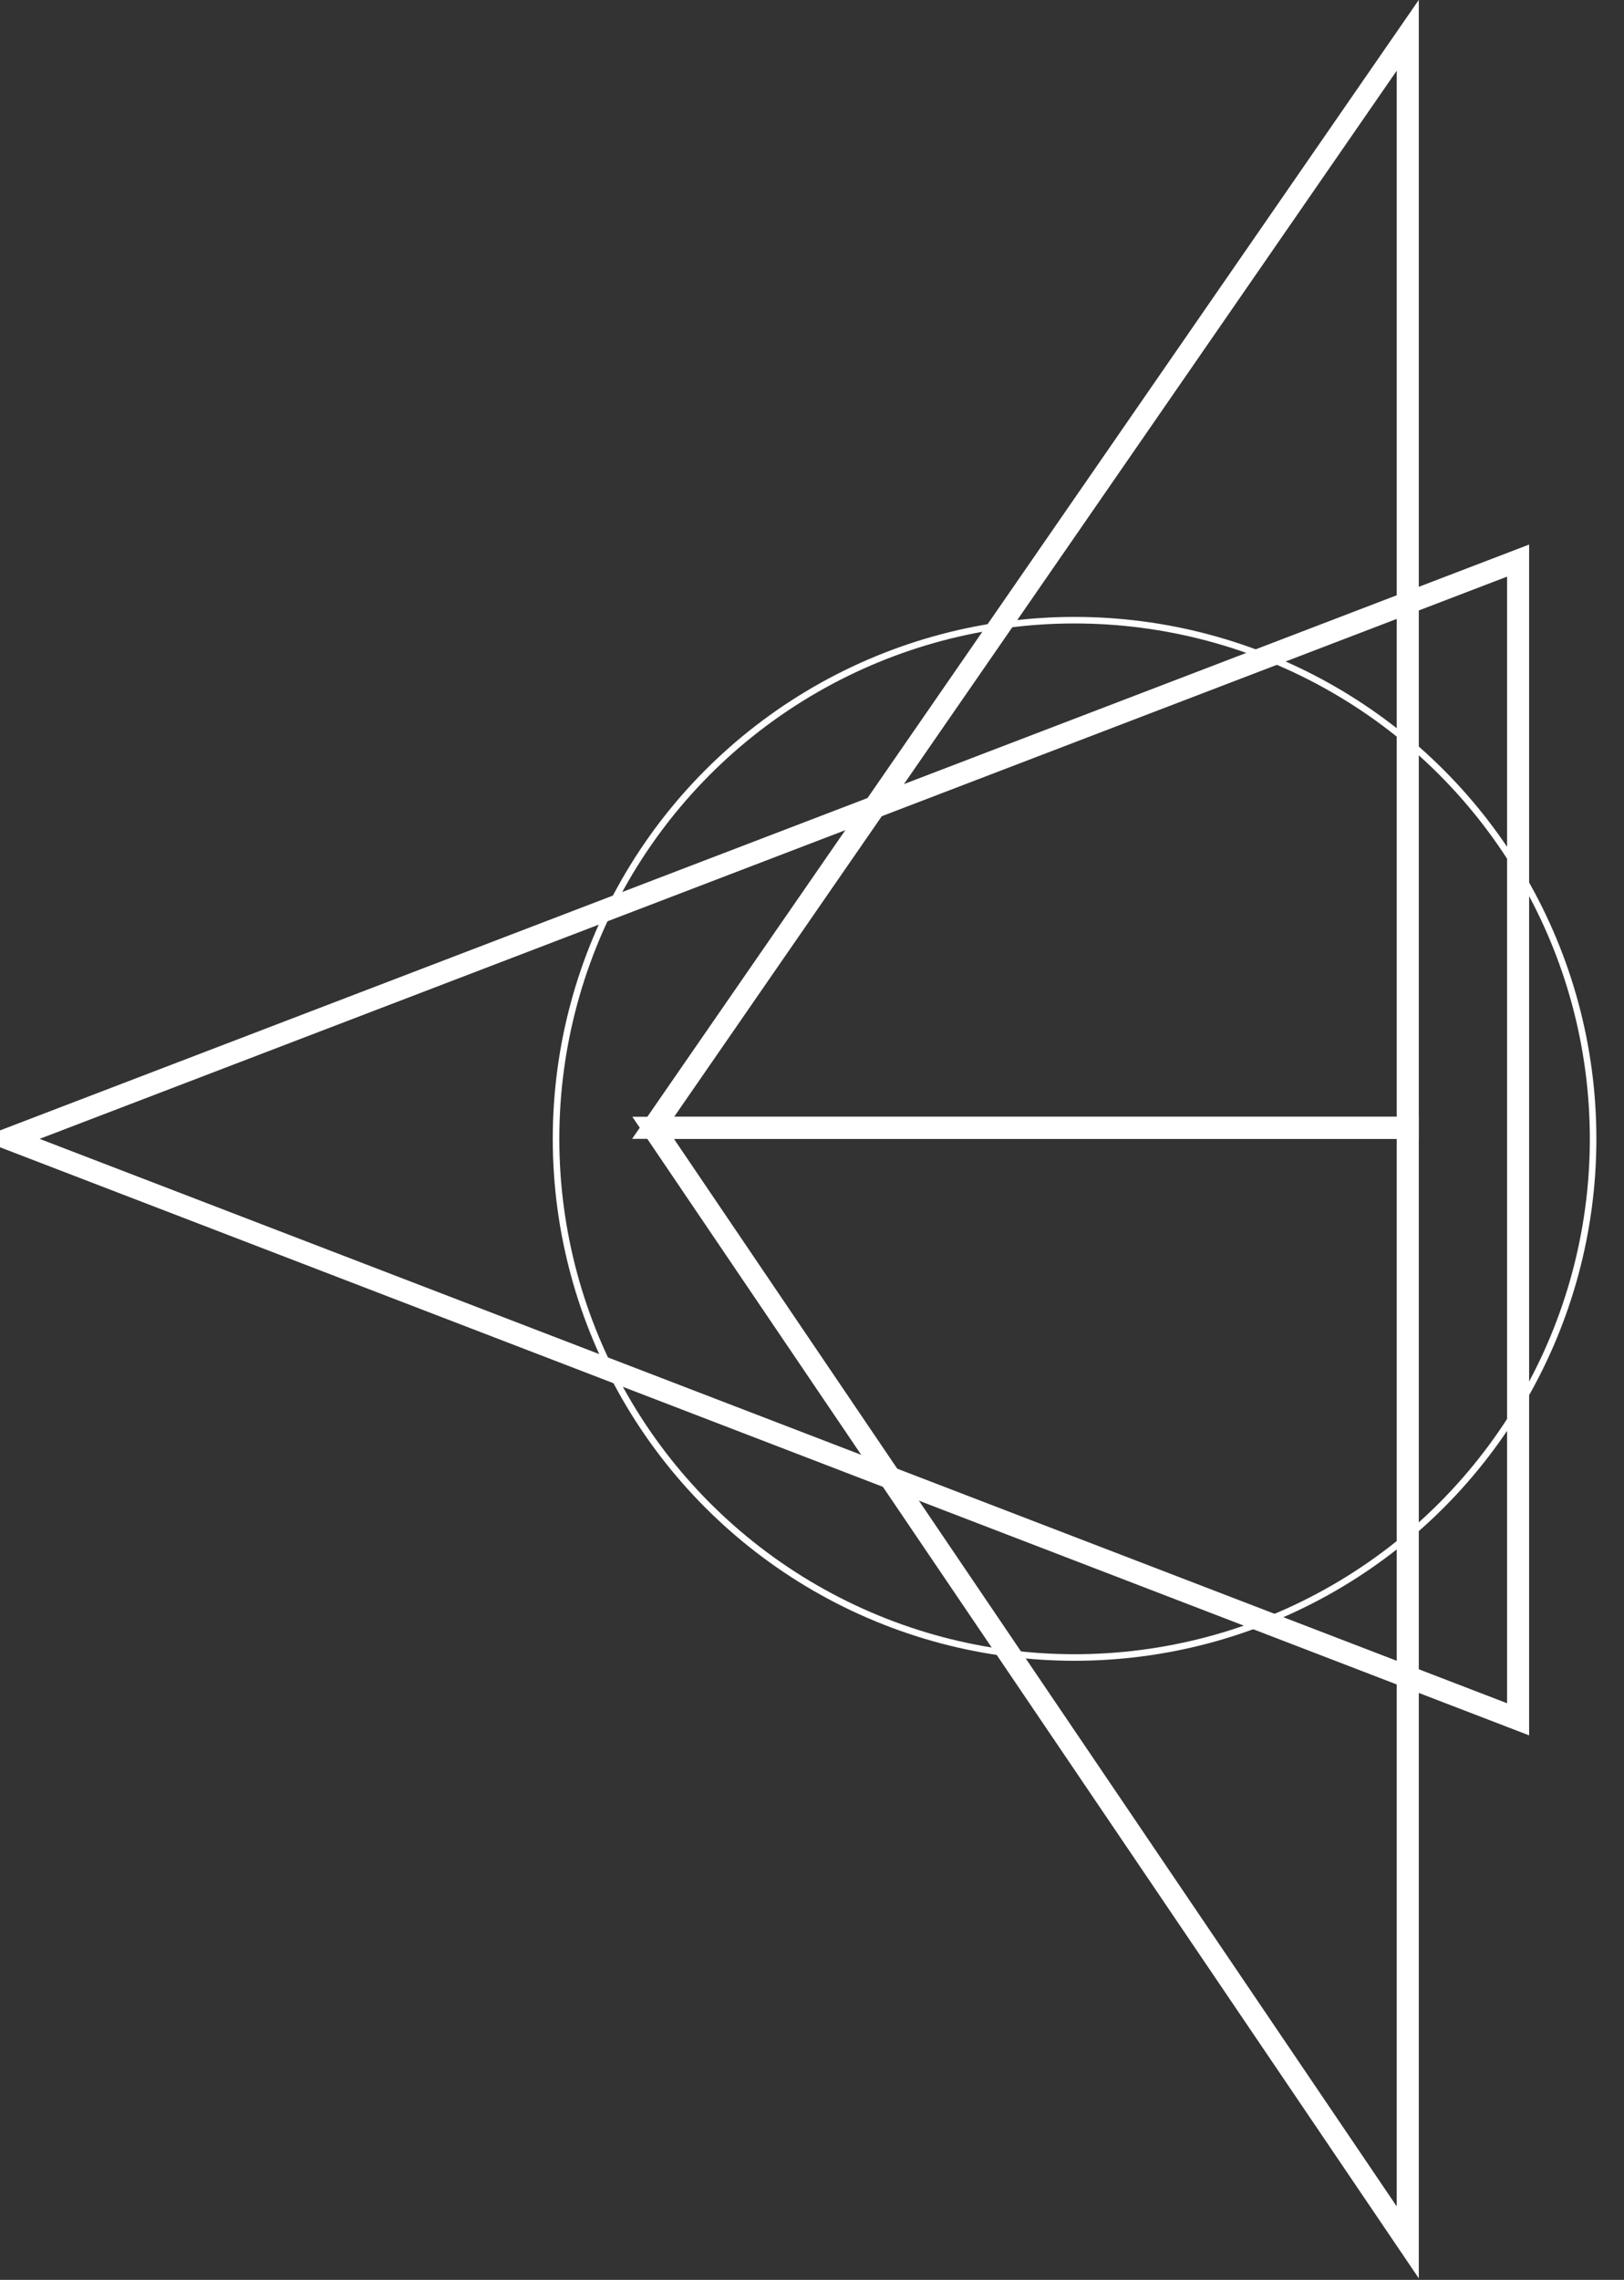 <svg xmlns="http://www.w3.org/2000/svg" xmlns:xlink="http://www.w3.org/1999/xlink" version="1.1" id="Layer_1" x="0px" y="0px" viewBox="0 0 73.6 103.3" enable-background="new 0 0 73.6 103.3" xml:space="preserve">
<rect x="0" y="0" width="73.6" height="103.3" fill="#333333" stroke="none"/>
<style>
	.style0{
		stroke:	#FFFFFF;
		stroke-miterlimit:	10;
		fill:	none;
	}
	.style1{
		stroke:	#FFFFFF;
		stroke-width:	0.297;
		stroke-miterlimit:	10;
		fill:	none;
	}
</style><g>
	<g>
		<polygon points="63.8,101.6 63.8,51.1 29.6,51.1" class="style0"/>
		<polygon points="63.8,1.6 63.8,51.1 29.6,51.1" class="style0"/>
	</g>
	<polygon points="68.8,77.9 68.8,25.4 0.4,51.6" class="style0"/>
	<circle cx="48.7" cy="51.6" r="23.5" class="style1"/>
</g>
</svg>
